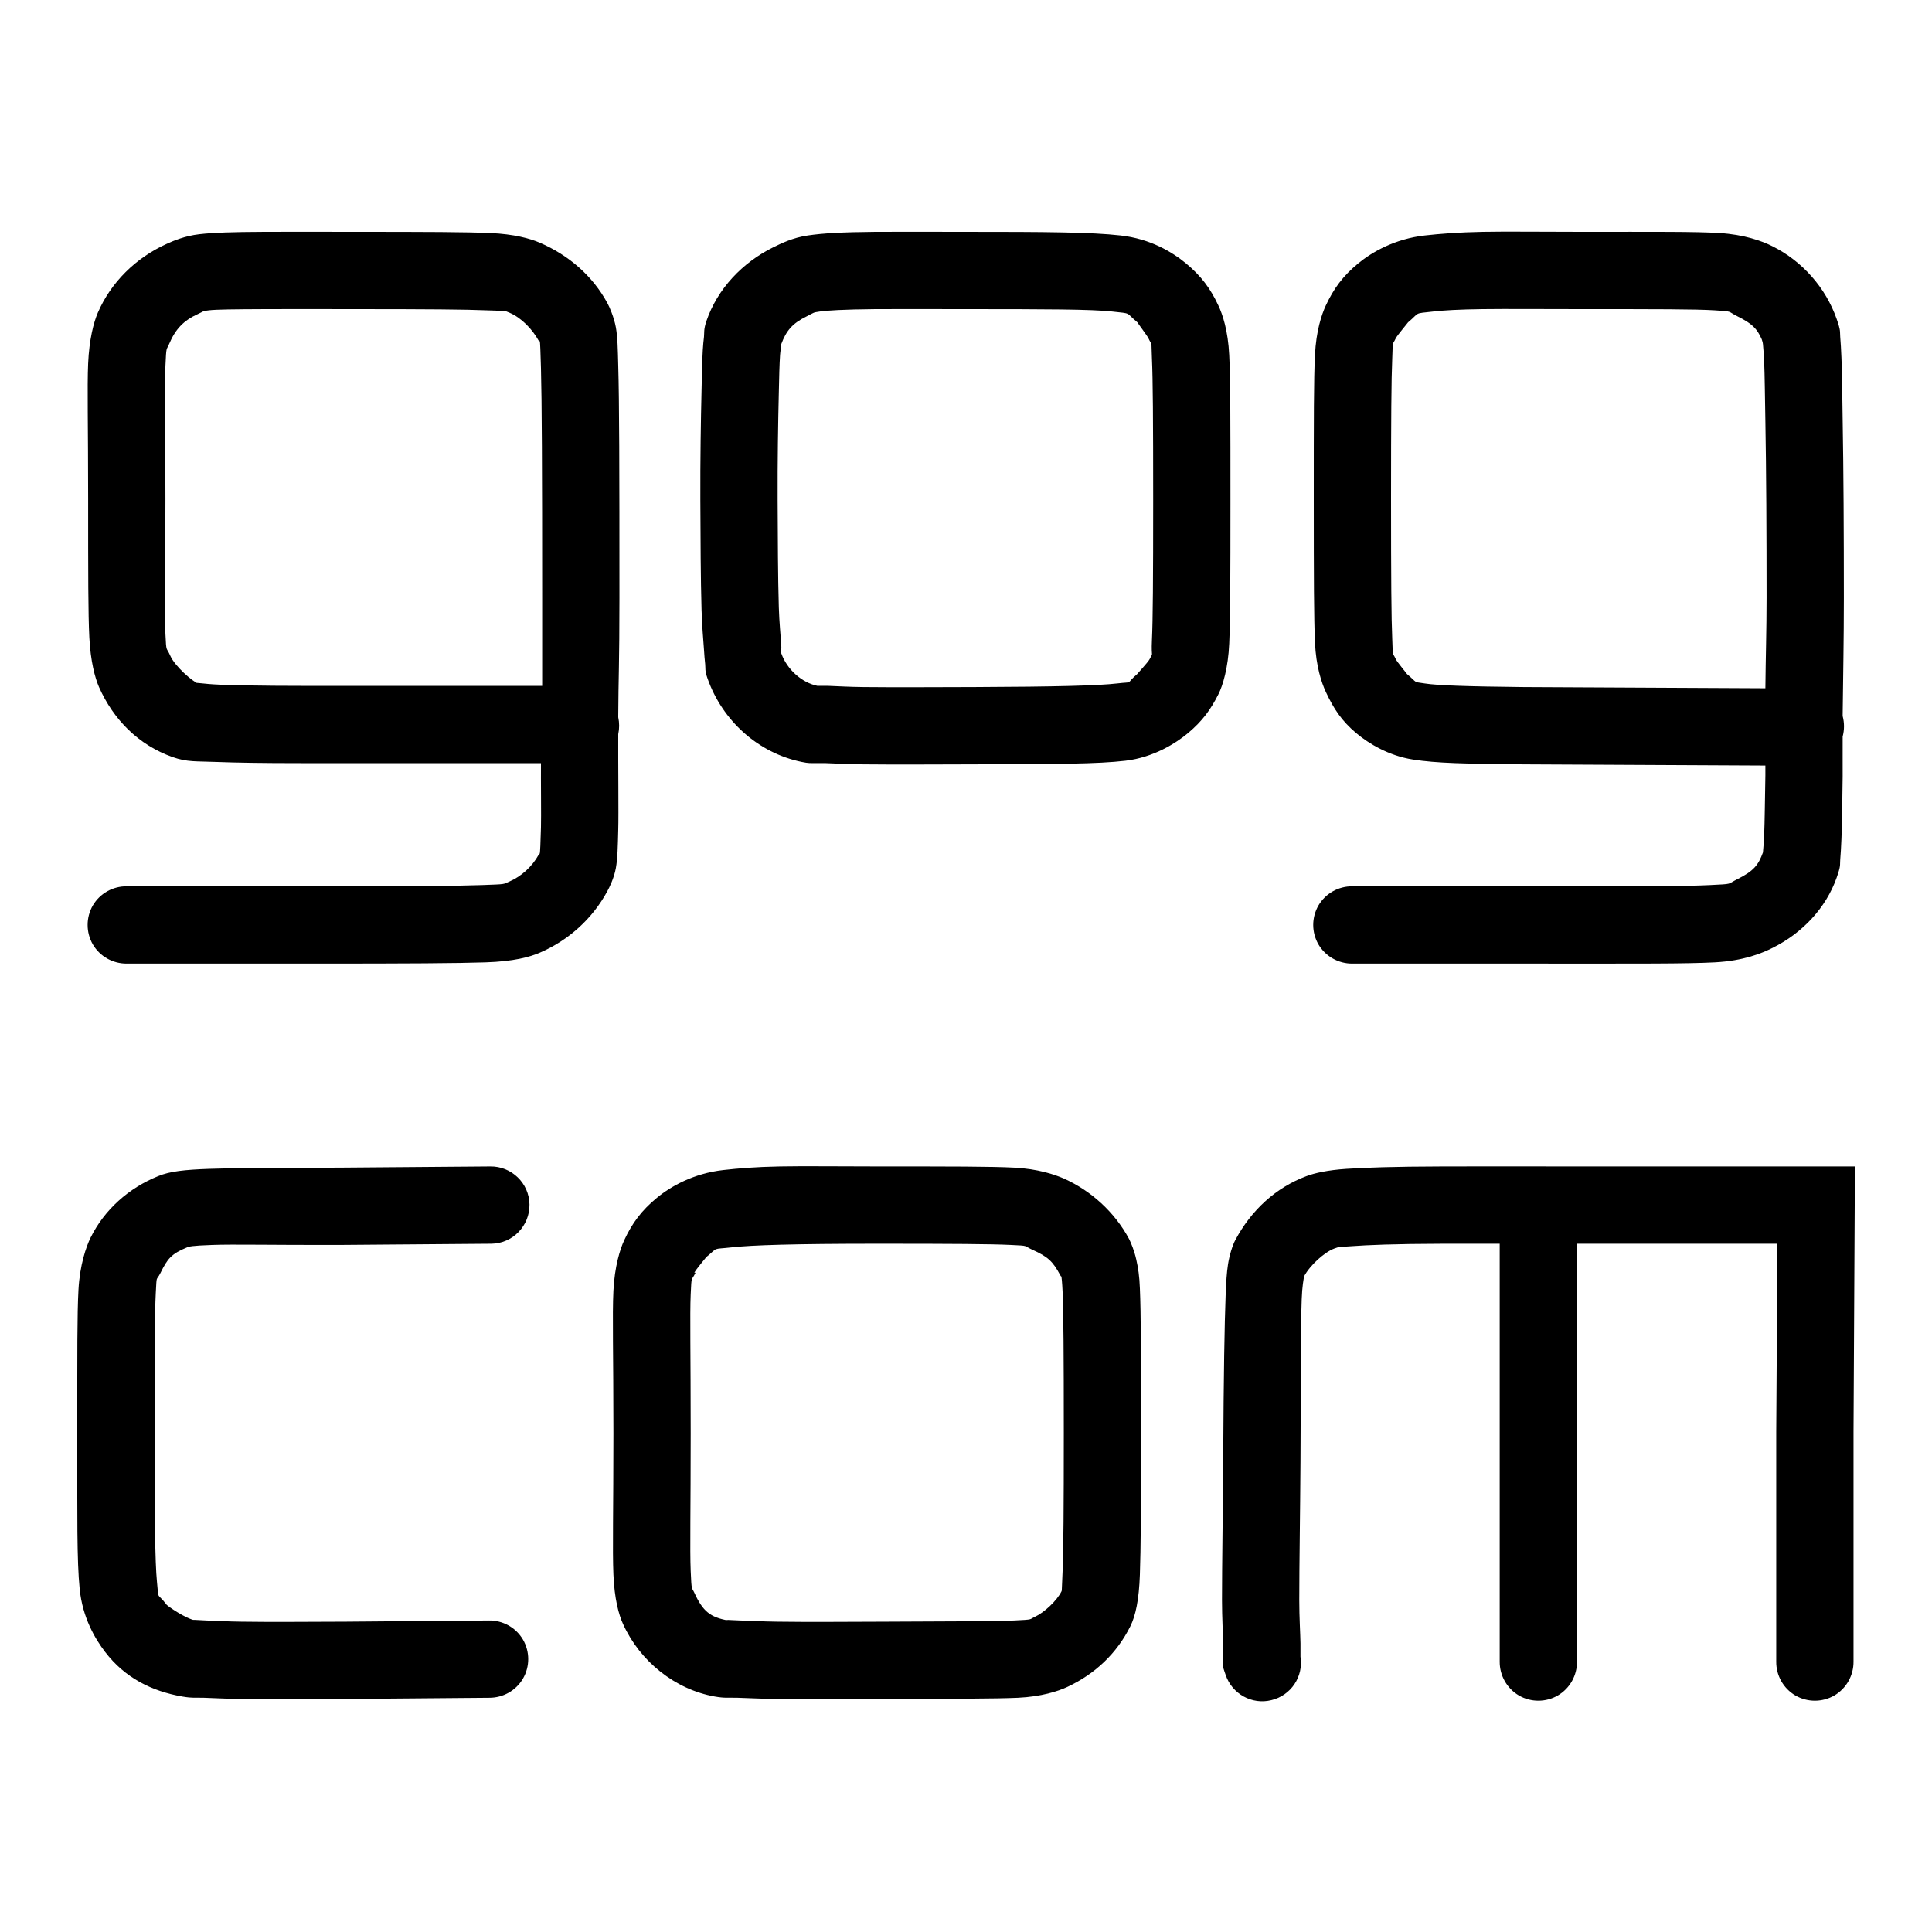 <svg fill="#000000" xmlns="http://www.w3.org/2000/svg"  viewBox="0 0 50 50" width="50px" height="50px"><path d="M 6.844 6 C 5.988 6.004 5.527 6.02 5.156 6.062 C 4.785 6.105 4.492 6.23 4.312 6.312 C 3.516 6.672 2.871 7.305 2.531 8.094 C 2.422 8.348 2.309 8.785 2.281 9.406 C 2.254 10.027 2.281 11.004 2.281 12.906 C 2.281 14.887 2.281 15.883 2.312 16.5 C 2.344 17.117 2.457 17.539 2.562 17.781 C 2.934 18.621 3.582 19.281 4.469 19.594 C 4.844 19.727 5.098 19.699 5.594 19.719 C 6.09 19.738 6.77 19.75 7.781 19.75 L 14 19.75 C 13.996 20.141 14.008 21.168 14 21.406 C 13.988 21.836 13.98 22.035 13.969 22.094 C 13.957 22.152 13.984 22.035 13.938 22.125 C 13.777 22.418 13.496 22.68 13.188 22.812 C 13.012 22.887 13.121 22.883 12.469 22.906 C 11.816 22.93 10.574 22.938 8.188 22.938 L 3.281 22.938 C 2.922 22.934 2.586 23.121 2.402 23.434 C 2.223 23.746 2.223 24.129 2.402 24.441 C 2.586 24.754 2.922 24.941 3.281 24.938 L 8.188 24.938 C 10.578 24.938 11.828 24.93 12.562 24.906 C 13.297 24.883 13.715 24.766 13.969 24.656 C 14.715 24.336 15.336 23.773 15.719 23.062 C 15.77 22.969 15.891 22.727 15.938 22.469 C 15.984 22.211 15.988 21.934 16 21.469 C 16.012 21.094 15.996 19.723 16 19.031 C 16 19.02 16 19.012 16 19 C 16.031 18.855 16.031 18.707 16 18.562 C 16 18.551 16 18.543 16 18.531 C 16.004 17.562 16.031 17.195 16.031 15.469 C 16.031 12.086 16.027 10.395 16 9.469 C 15.988 9.008 15.984 8.727 15.938 8.469 C 15.891 8.211 15.77 7.934 15.719 7.844 C 15.336 7.137 14.715 6.602 13.969 6.281 C 13.715 6.172 13.309 6.059 12.688 6.031 C 12.066 6.004 11.059 6 9.156 6 C 8.168 6 7.418 5.996 6.844 6 Z M 22.656 6 C 21.797 6.008 21.305 6.035 20.906 6.094 C 20.508 6.152 20.207 6.305 20 6.406 C 19.215 6.797 18.566 7.473 18.281 8.312 C 18.207 8.531 18.23 8.609 18.219 8.719 C 18.207 8.828 18.195 8.926 18.188 9.062 C 18.172 9.34 18.164 9.691 18.156 10.094 C 18.137 10.898 18.121 11.918 18.125 12.938 C 18.129 13.957 18.133 14.977 18.156 15.781 C 18.168 16.184 18.199 16.535 18.219 16.812 C 18.227 16.949 18.238 17.078 18.25 17.188 C 18.262 17.297 18.234 17.344 18.312 17.562 C 18.695 18.648 19.617 19.488 20.75 19.719 C 20.934 19.758 20.973 19.746 21.062 19.75 C 21.152 19.754 21.25 19.746 21.375 19.75 C 21.625 19.758 21.953 19.777 22.344 19.781 C 23.125 19.789 24.133 19.785 25.219 19.781 C 27.363 19.773 28.395 19.773 29.125 19.688 C 29.855 19.602 30.434 19.234 30.75 18.969 C 31.117 18.66 31.328 18.371 31.531 17.969 C 31.645 17.746 31.785 17.285 31.812 16.656 C 31.84 16.027 31.844 15.008 31.844 12.938 C 31.844 10.867 31.844 9.82 31.812 9.188 C 31.781 8.555 31.641 8.137 31.531 7.906 C 31.328 7.469 31.086 7.141 30.688 6.812 C 30.336 6.523 29.773 6.18 29 6.094 C 28.227 6.008 27.113 6 24.938 6 C 23.953 6 23.23 5.996 22.656 6 Z M 38.375 6 C 37.734 6.012 37.262 6.051 36.875 6.094 C 36.102 6.18 35.508 6.523 35.156 6.812 C 34.754 7.141 34.516 7.469 34.312 7.906 C 34.203 8.141 34.062 8.559 34.031 9.188 C 34 9.816 34 10.848 34 12.906 C 34 14.965 34.004 16 34.031 16.625 C 34.059 17.25 34.203 17.672 34.312 17.906 C 34.516 18.344 34.723 18.656 35.094 18.969 C 35.422 19.246 35.945 19.559 36.562 19.656 C 37.18 19.754 37.926 19.766 39.406 19.781 L 45.688 19.812 C 45.688 19.883 45.688 19.992 45.688 20.062 C 45.676 20.695 45.672 21.238 45.656 21.625 C 45.648 21.816 45.633 21.961 45.625 22.062 C 45.508 22.383 45.391 22.539 44.969 22.75 C 44.684 22.891 44.875 22.875 44.25 22.906 C 43.625 22.938 42.398 22.938 39.938 22.938 L 35 22.938 C 34.641 22.934 34.305 23.121 34.121 23.434 C 33.941 23.746 33.941 24.129 34.121 24.441 C 34.305 24.754 34.641 24.941 35 24.938 L 39.938 24.938 C 42.402 24.938 43.625 24.945 44.375 24.906 C 45.125 24.867 45.594 24.672 45.875 24.531 C 46.645 24.148 47.254 23.5 47.531 22.719 C 47.648 22.387 47.613 22.395 47.625 22.25 C 47.637 22.105 47.648 21.926 47.656 21.719 C 47.676 21.301 47.676 20.738 47.688 20.094 C 47.691 19.816 47.684 19.402 47.688 19.094 C 47.688 19.082 47.688 19.074 47.688 19.062 C 47.734 18.887 47.734 18.707 47.688 18.531 C 47.688 18.52 47.688 18.512 47.688 18.5 C 47.699 17.516 47.719 16.562 47.719 15.469 C 47.719 13.805 47.711 12.164 47.688 10.875 C 47.676 10.23 47.676 9.668 47.656 9.25 C 47.648 9.043 47.637 8.863 47.625 8.719 C 47.613 8.574 47.645 8.574 47.531 8.25 C 47.25 7.449 46.648 6.762 45.875 6.375 C 45.598 6.234 45.133 6.07 44.5 6.031 C 43.867 5.992 42.879 6 40.906 6 C 39.816 6 39.016 5.988 38.375 6 Z M 6.875 8 C 7.434 7.996 8.164 8 9.156 8 C 11.059 8 12.066 8.008 12.594 8.031 C 13.121 8.055 13.02 8.023 13.188 8.094 C 13.492 8.223 13.777 8.52 13.938 8.812 C 13.961 8.859 13.969 8.832 13.969 8.812 C 13.98 8.867 13.988 9.102 14 9.531 C 14.023 10.387 14.031 12.086 14.031 15.469 C 14.031 16.77 14.031 16.898 14.031 17.75 L 7.781 17.75 C 6.777 17.75 6.125 17.734 5.688 17.719 C 5.25 17.703 5.016 17.648 5.125 17.688 C 4.988 17.641 4.527 17.246 4.406 16.969 C 4.301 16.727 4.305 16.906 4.281 16.406 C 4.258 15.906 4.281 14.887 4.281 12.906 C 4.281 11.004 4.258 9.996 4.281 9.469 C 4.305 8.941 4.305 9.074 4.375 8.906 C 4.539 8.52 4.746 8.297 5.125 8.125 C 5.309 8.043 5.215 8.055 5.406 8.031 C 5.598 8.008 6.035 8.004 6.875 8 Z M 22.656 8 C 23.211 7.996 23.945 8 24.938 8 C 27.113 8 28.254 8.004 28.781 8.062 C 29.309 8.121 29.113 8.074 29.438 8.344 C 29.422 8.332 29.684 8.68 29.719 8.75 C 29.828 8.984 29.789 8.762 29.812 9.281 C 29.836 9.801 29.844 10.867 29.844 12.938 C 29.844 15.008 29.836 16.047 29.812 16.562 C 29.789 17.078 29.859 16.844 29.75 17.062 C 29.707 17.145 29.402 17.469 29.438 17.438 C 29.098 17.727 29.375 17.633 28.906 17.688 C 28.438 17.742 27.367 17.773 25.219 17.781 C 24.141 17.785 23.109 17.789 22.344 17.781 C 21.961 17.777 21.668 17.758 21.438 17.75 C 21.324 17.746 21.215 17.754 21.156 17.75 C 20.754 17.668 20.367 17.328 20.219 16.906 C 20.211 16.848 20.227 16.789 20.219 16.688 C 20.203 16.453 20.168 16.105 20.156 15.719 C 20.133 14.941 20.129 13.945 20.125 12.938 C 20.121 11.93 20.137 10.934 20.156 10.156 C 20.164 9.77 20.172 9.422 20.188 9.188 C 20.195 9.082 20.215 8.996 20.219 8.938 C 20.219 8.93 20.219 8.914 20.219 8.906 C 20.348 8.559 20.504 8.371 20.875 8.188 C 21.09 8.078 21.035 8.09 21.219 8.062 C 21.402 8.035 21.82 8.008 22.656 8 Z M 38.375 8 C 38.988 7.992 39.82 8 40.906 8 C 42.879 8 43.883 8 44.375 8.031 C 44.867 8.062 44.691 8.051 44.969 8.188 C 45.344 8.375 45.473 8.504 45.594 8.781 C 45.598 8.801 45.621 8.855 45.625 8.906 C 45.633 9.008 45.648 9.152 45.656 9.344 C 45.672 9.73 45.676 10.27 45.688 10.906 C 45.711 12.176 45.719 13.812 45.719 15.469 C 45.719 16.312 45.695 17.02 45.688 17.812 L 39.438 17.781 C 37.961 17.766 37.195 17.738 36.875 17.688 C 36.555 17.637 36.711 17.695 36.406 17.438 C 36.438 17.465 36.156 17.133 36.125 17.062 C 36.02 16.836 36.055 17.047 36.031 16.531 C 36.008 16.016 36 14.965 36 12.906 C 36 10.848 36.008 9.797 36.031 9.281 C 36.055 8.766 36.016 8.98 36.125 8.75 C 36.16 8.68 36.453 8.332 36.438 8.344 C 36.762 8.074 36.566 8.121 37.094 8.062 C 37.359 8.031 37.762 8.008 38.375 8 Z M 12.688 30.188 L 8.781 30.219 C 7.023 30.223 6.035 30.227 5.406 30.25 C 4.777 30.273 4.398 30.312 4.094 30.438 C 3.328 30.746 2.699 31.312 2.344 32.031 C 2.227 32.27 2.066 32.738 2.031 33.375 C 1.996 34.012 2 35.012 2 37.062 C 2 39.285 1.988 40.379 2.062 41.125 C 2.137 41.871 2.465 42.418 2.719 42.75 C 3.234 43.426 3.934 43.77 4.719 43.906 C 4.996 43.953 5.039 43.93 5.281 43.938 C 5.523 43.945 5.848 43.965 6.219 43.969 C 6.965 43.98 7.945 43.973 8.969 43.969 L 12.656 43.938 C 13.016 43.941 13.352 43.754 13.535 43.441 C 13.715 43.129 13.715 42.746 13.535 42.434 C 13.352 42.121 13.016 41.934 12.656 41.938 L 8.938 41.969 C 7.926 41.973 6.98 41.98 6.25 41.969 C 5.887 41.965 5.566 41.945 5.344 41.938 C 5.121 41.93 4.883 41.906 5.062 41.938 C 4.805 41.895 4.336 41.562 4.312 41.531 C 4.051 41.188 4.113 41.449 4.062 40.938 C 4.012 40.426 4 39.285 4 37.062 C 4 35.012 4.004 33.977 4.031 33.469 C 4.059 32.961 4.035 33.18 4.156 32.938 C 4.332 32.582 4.43 32.449 4.844 32.281 C 4.895 32.262 4.941 32.238 5.5 32.219 C 6.059 32.199 7.027 32.223 8.781 32.219 L 12.719 32.188 C 13.27 32.18 13.711 31.723 13.703 31.172 C 13.695 30.621 13.238 30.18 12.688 30.188 Z M 20.188 30.188 C 19.555 30.199 19.105 30.238 18.719 30.281 C 17.949 30.367 17.352 30.707 17 31 C 16.605 31.324 16.359 31.656 16.156 32.094 C 16.047 32.324 15.906 32.777 15.875 33.406 C 15.844 34.035 15.875 35.035 15.875 37.094 C 15.875 39.066 15.848 40.117 15.875 40.75 C 15.902 41.383 16.012 41.785 16.125 42.031 C 16.562 42.996 17.469 43.723 18.5 43.906 C 18.77 43.953 18.836 43.93 19.094 43.938 C 19.352 43.945 19.703 43.965 20.094 43.969 C 20.879 43.98 21.875 43.973 22.938 43.969 C 24.785 43.961 25.742 43.965 26.344 43.938 C 26.945 43.91 27.383 43.77 27.625 43.656 C 28.344 43.32 28.902 42.789 29.25 42.094 C 29.391 41.812 29.477 41.402 29.5 40.75 C 29.523 40.098 29.531 39.027 29.531 37.094 C 29.531 35.027 29.527 33.98 29.5 33.344 C 29.488 33.027 29.457 32.82 29.406 32.594 C 29.355 32.367 29.273 32.168 29.219 32.062 C 28.848 31.371 28.238 30.816 27.531 30.5 C 27.289 30.395 26.859 30.25 26.25 30.219 C 25.641 30.188 24.676 30.188 22.719 30.188 C 21.641 30.188 20.82 30.176 20.188 30.188 Z M 37.344 30.188 C 36.039 30.191 35.32 30.219 34.844 30.25 C 34.367 30.281 34.02 30.359 33.812 30.438 C 33.016 30.734 32.379 31.324 31.969 32.094 C 31.895 32.234 31.816 32.492 31.781 32.719 C 31.746 32.945 31.734 33.164 31.719 33.531 C 31.691 34.266 31.668 35.508 31.656 37.812 C 31.648 39.168 31.625 40.457 31.625 41.406 C 31.625 41.883 31.652 42.281 31.656 42.562 C 31.656 42.703 31.652 42.816 31.656 42.906 C 31.656 42.949 31.652 42.988 31.656 43.031 C 31.656 43.051 31.652 43.059 31.656 43.094 C 31.656 43.109 31.648 43.121 31.656 43.156 C 31.664 43.191 31.719 43.344 31.719 43.344 C 31.883 43.836 32.398 44.125 32.902 44 C 33.41 43.879 33.738 43.391 33.656 42.875 C 33.656 42.871 33.656 42.852 33.656 42.844 C 33.656 42.777 33.656 42.668 33.656 42.531 C 33.652 42.262 33.625 41.879 33.625 41.406 C 33.625 40.465 33.648 39.199 33.656 37.844 C 33.668 35.543 33.664 34.289 33.688 33.625 C 33.699 33.293 33.738 33.102 33.75 33.031 C 33.906 32.738 34.285 32.402 34.531 32.312 C 34.68 32.258 34.629 32.277 35 32.25 C 35.371 32.223 36.051 32.191 37.344 32.188 C 37.707 32.188 38.348 32.188 38.812 32.188 L 38.812 43 C 38.809 43.359 38.996 43.695 39.309 43.879 C 39.621 44.059 40.004 44.059 40.316 43.879 C 40.629 43.695 40.816 43.359 40.812 43 L 40.812 32.188 L 46 32.188 L 45.969 37.062 L 45.969 43 C 45.965 43.359 46.152 43.695 46.465 43.879 C 46.777 44.059 47.16 44.059 47.473 43.879 C 47.785 43.695 47.973 43.359 47.969 43 L 47.969 37.062 L 48 31.188 L 48 30.188 L 40.812 30.188 C 39.328 30.188 38.215 30.184 37.344 30.188 Z M 22.719 32.188 C 24.676 32.188 25.664 32.195 26.156 32.219 C 26.648 32.242 26.477 32.234 26.719 32.344 C 27.117 32.523 27.246 32.641 27.438 33 C 27.477 33.074 27.465 33.008 27.469 33.031 C 27.473 33.055 27.488 33.172 27.5 33.438 C 27.523 33.973 27.531 35.027 27.531 37.094 C 27.531 39.023 27.523 40.082 27.5 40.656 C 27.477 41.23 27.48 41.168 27.469 41.188 C 27.352 41.426 27.027 41.73 26.781 41.844 C 26.629 41.914 26.754 41.914 26.25 41.938 C 25.746 41.961 24.781 41.961 22.938 41.969 C 21.887 41.973 20.895 41.98 20.125 41.969 C 19.742 41.965 19.395 41.945 19.156 41.938 C 18.918 41.93 18.695 41.91 18.844 41.938 C 18.379 41.855 18.188 41.699 17.969 41.219 C 17.902 41.07 17.898 41.199 17.875 40.656 C 17.852 40.113 17.875 39.066 17.875 37.094 C 17.875 35.035 17.852 34.016 17.875 33.5 C 17.898 32.984 17.891 33.168 18 32.938 L 17.969 32.938 C 18 32.867 18.289 32.523 18.281 32.531 C 18.605 32.266 18.41 32.34 18.938 32.281 C 19.465 32.223 20.562 32.188 22.719 32.188 Z"/></svg>